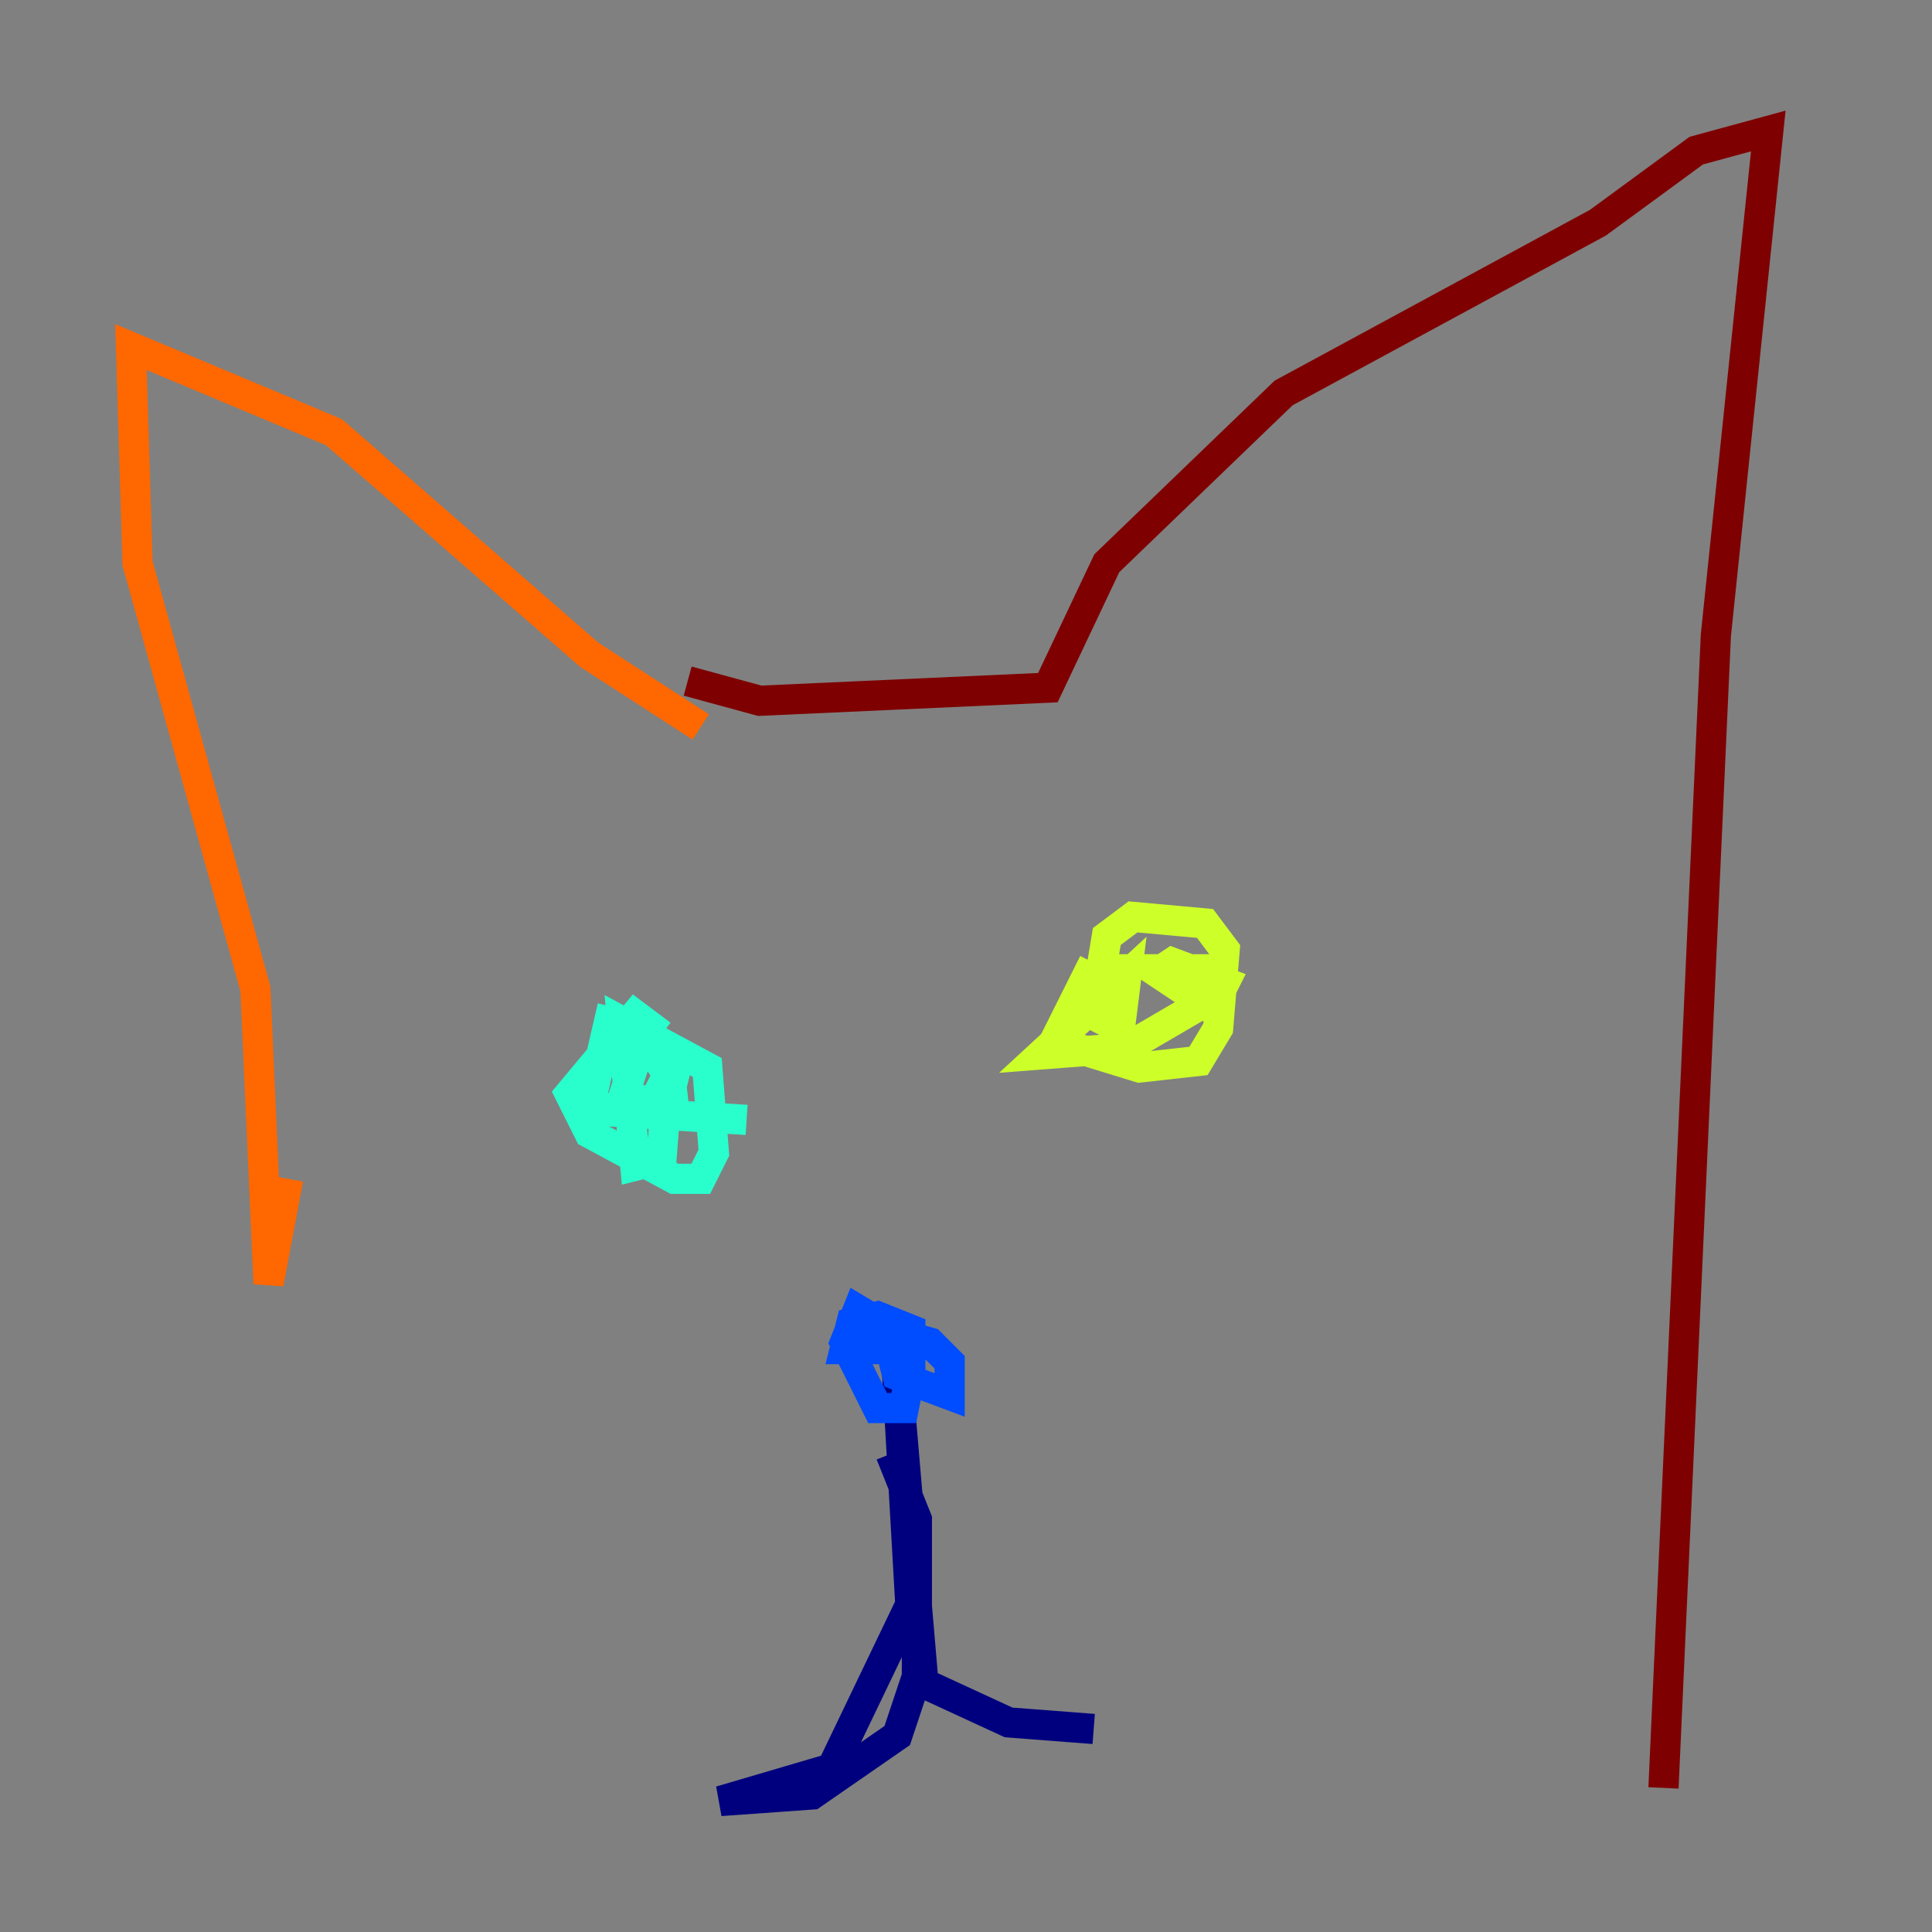 <?xml version="1.0" encoding="utf-8" ?>
<svg baseProfile="tiny" height="128" version="1.2" viewBox="0,0,128,128" width="128" xmlns="http://www.w3.org/2000/svg" xmlns:ev="http://www.w3.org/2001/xml-events" xmlns:xlink="http://www.w3.org/1999/xlink"><rect x="0" y="0" width="128" height="128" fill="#808080" stroke="none"/><defs /><polyline fill="none" points="59.01,96.325 60.746,100.664 60.746,111.078 59.444,114.983 53.803,118.888 47.729,119.322 55.105,117.153 60.312,106.305 59.444,91.119 61.18,111.512 66.82,114.115 72.461,114.549" stroke="#00007f" stroke-width="2" /><polyline fill="none" points="59.01,88.081 56.841,86.78 55.973,88.949 58.142,93.288 59.878,93.288 60.312,91.119 60.312,88.081 58.142,87.214 56.407,87.647 55.973,89.383 59.01,89.383 59.444,91.119 62.915,92.42 62.915,90.251 61.614,88.949 58.576,88.081" stroke="#004cff" stroke-width="2" /><polyline fill="none" points="43.824,68.556 42.088,67.254 37.749,72.461 39.051,75.064 44.691,78.102 46.427,78.102 47.295,76.366 46.861,70.725 41.22,67.688 42.088,77.234 43.824,76.8 44.258,71.159 42.088,68.122 40.352,67.688 39.051,73.329 44.691,73.763 44.258,69.858 42.522,68.99 41.22,72.895 43.39,72.895 45.125,69.424 44.258,72.895 42.522,73.763 49.464,74.197" stroke="#29ffcd" stroke-width="2" /><polyline fill="none" points="72.461,63.783 69.858,68.99 75.498,70.725 79.403,70.291 80.705,68.122 81.139,62.915 79.837,61.18 75.064,60.746 73.329,62.047 72.461,67.254 74.197,68.122 74.63,64.651 68.99,69.858 74.63,69.424 79.837,66.386 79.837,64.217 76.366,64.217 80.271,66.82 81.139,65.085 77.668,63.783 76.366,64.651" stroke="#cdff29" stroke-width="2" /><polyline fill="none" points="46.427,48.163 39.051,43.39 22.129,28.637 8.678,22.997 9.112,37.315 16.922,65.519 17.79,85.044 19.091,78.102" stroke="#ff6700" stroke-width="2" /><polyline fill="none" points="45.559,45.125 50.332,46.427 69.424,45.559 73.329,37.315 85.044,26.034 105.871,14.752 112.38,9.98 117.153,8.678 113.681,42.088 110.21,118.454" stroke="#7f0000" stroke-width="2" /></svg>